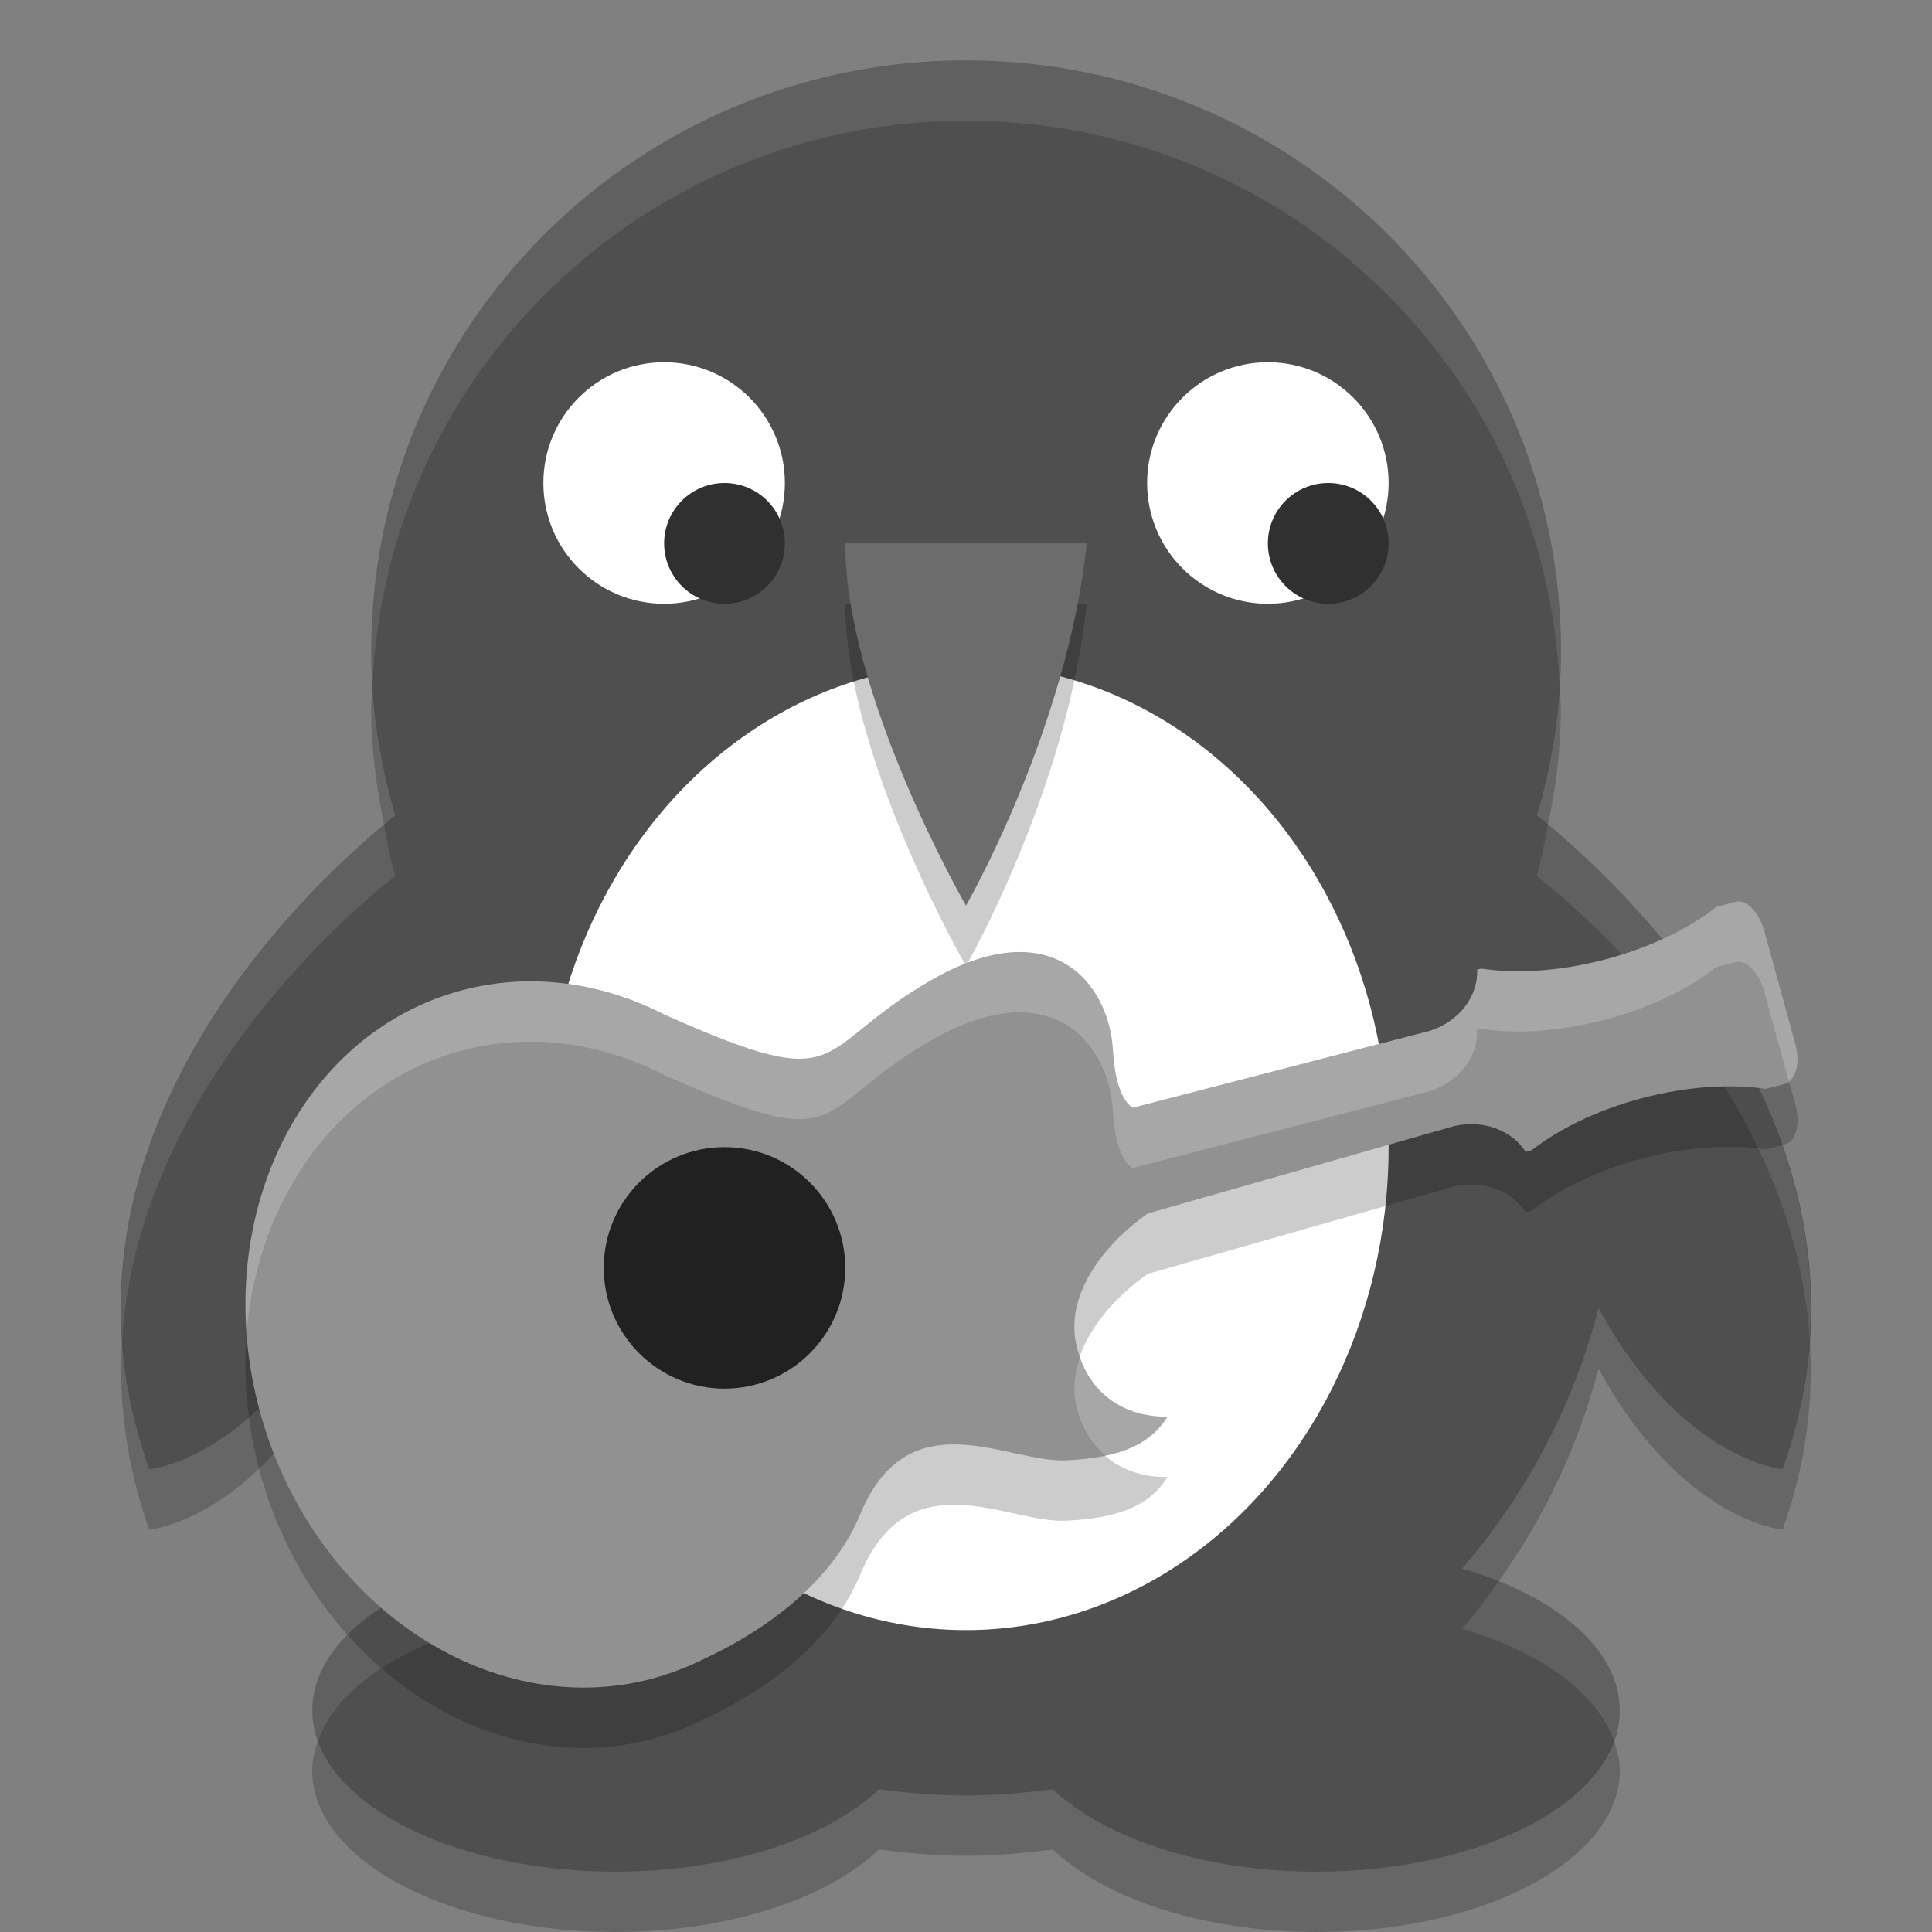 <svg xmlns="http://www.w3.org/2000/svg" width="32" height="32" version="1">
 <rect width="100%" height="100%" fill="#808080" stroke="none"/>
 <path fill="#4f4f4f" d="m25.456 13.508c0.256-0.868 0.398-1.784 0.398-2.734 0-5.398-4.41-9.774-9.853-9.774-5.44 0-9.852 4.375-9.852 9.774 0 0.95 0.143 1.865 0.398 2.734-1.241 0.989-6.056 5.273-4.075 10.828 0 0 1.676-0.142 3.052-2.667 0.418 1.616 1.197 3.084 2.258 4.311-1.555 0.455-2.61 1.336-2.61 2.348 0 1.476 2.246 2.673 5.015 2.673 1.88 0 3.516-0.552 4.374-1.366 0.473 0.062 0.949 0.104 1.438 0.104 0.49 0 0.967-0.043 1.438-0.104 0.86 0.814 2.496 1.366 4.375 1.366 2.77 0 5.017-1.198 5.017-2.673 0-1.01-1.056-1.893-2.611-2.348 1.061-1.227 1.841-2.695 2.259-4.311 1.375 2.524 3.049 2.667 3.049 2.667 1.984-5.556-2.831-9.841-4.071-10.828z"/>
 <path opacity=".2" d="m6.17 11.342c-0.006 0.144-0.021 0.286-0.021 0.431 0 0.651 0.089 1.279 0.213 1.893 0.057-0.047 0.139-0.121 0.186-0.158-0.204-0.694-0.332-1.419-0.377-2.166zm19.661 0.017c-0.046 0.742-0.174 1.46-0.377 2.149 0.047 0.037 0.129 0.111 0.186 0.158 0.124-0.614 0.213-1.242 0.213-1.893 0-0.14-0.016-0.275-0.022-0.414zm-20.306 10.309c-1.377 2.525-3.053 2.668-3.053 2.668-0.265-0.744-0.403-1.463-0.449-2.156-0.064 0.992 0.054 2.046 0.449 3.156 0 0 1.676-0.143 3.053-2.668 0.332 1.285 0.9 2.472 1.65 3.523 0.193-0.077 0.394-0.148 0.607-0.211-1.062-1.226-1.84-2.696-2.258-4.312zm20.951 0c-0.418 1.616-1.197 3.086-2.258 4.312 0.212 0.063 0.413 0.134 0.605 0.211 0.75-1.051 1.32-2.238 1.653-3.523 1.375 2.524 3.05 2.668 3.05 2.668 0.397-1.111 0.514-2.169 0.45-3.162-0.047 0.695-0.183 1.416-0.45 2.162 0 0-1.675-0.144-3.05-2.668zm0.257 7.168c-0.447 1.232-2.479 2.164-4.922 2.164-1.879 0-3.515-0.553-4.374-1.367-0.471 0.061-0.948 0.105-1.438 0.105-0.489 0-0.965-0.044-1.438-0.105-0.858 0.814-2.495 1.367-4.374 1.367-2.44 0-4.473-0.93-4.922-2.16-0.055 0.159-0.094 0.319-0.094 0.486 0 1.477 2.246 2.674 5.016 2.674 1.879 0 3.516-0.553 4.374-1.367 0.473 0.061 0.949 0.105 1.438 0.105 0.49 0 0.967-0.044 1.438-0.105 0.859 0.814 2.495 1.367 4.374 1.367 2.771 0 5.018-1.198 5.018-2.674 0-0.168-0.04-0.33-0.096-0.49z"/>
 <path fill="#fff" opacity=".1" d="m16.001 1c-5.441 0-9.853 4.374-9.853 9.773 0 0.191 0.01 0.38 0.021 0.568 0.229-5.197 4.538-9.342 9.832-9.342 5.301 0 9.609 4.155 9.83 9.359 0.012-0.194 0.021-0.389 0.021-0.586 0-5.399-4.409-9.774-9.852-9.774zm-9.64 12.666c-1.239 1.023-4.625 4.225-4.338 8.514 0.256-3.975 3.53-6.881 4.523-7.672-0.081-0.274-0.128-0.559-0.186-0.842zm19.278 0c-0.057 0.283-0.105 0.568-0.186 0.842 0.992 0.79 4.265 3.693 4.521 7.666 0.286-4.287-3.097-7.486-4.335-8.508zm-18.463 12.525c-1.215 0.489-2.004 1.262-2.004 2.135 0 0.176 0.033 0.347 0.094 0.514 0.278-0.802 1.219-1.48 2.518-1.859-0.217-0.25-0.415-0.518-0.608-0.789zm17.647 0c-0.193 0.27-0.389 0.538-0.605 0.789 1.296 0.379 2.235 1.056 2.515 1.855 0.06-0.165 0.096-0.335 0.096-0.51 0-0.872-0.79-1.646-2.006-2.135z"/>
 <circle fill="#fff" cx="11" cy="8" r="2"/>
 <circle fill="#fff" cx="21" cy="8" r="2"/>
 <ellipse fill="#fff" cx="16" cy="19" rx="7" ry="8"/>
 <path opacity=".2" d="m14 10h4c-0.321 3.081-2 6-2 6s-2-3.464-2-6z"/>
 <g opacity=".2" transform="matrix(.039 .023 -.022 .039 12.14 6.071)">
  <path d="m377.6 125.4c8.051-7.326 18.943-9.081 27.078-4.883l1.56-1.553c4.904-12.028 13.757-25.333 26.031-37.604 12.283-12.276 25.584-21.135 37.606-26.042 0 0 2.368-2.369 5.298-5.298 2.925-2.93 1.154-9.438-3.96-14.547l-30.1-30.095c-5.1-5.109-11.59-6.906-14.48-4.015l-5.238 5.236c-4.889 12.062-13.773 25.441-26.116 37.784-12.331 12.331-25.708 21.219-37.782 26.115l-1.082 1.078c5.178 8.233 3.574 19.979-4.168 28.487l-80.781 80.303c-3.494-0.226-9.117-3.047-16.635-14.697-13.442-20.827-44.812-32.687-70.648 12.13s-4.408 52.227-77.991 60.774l0.016 0.024c-25.982 1.429-50.592 11.36-69.375 30.136-44.54 44.544-39.464 121.84 11.34 172.66 50.806 50.806 128.11 55.879 172.65 11.328 0.797-0.797 1.557-1.639 2.324-2.46l0.014 0.032s0.293-0.316 0.775-0.866c3.573-3.903 6.777-8.026 9.636-12.343 11.461-16.27 27.822-45.524 24.159-76.081-5.538-46.129 37.694-44.021 55.619-55.623 17.921-11.598 24.249-21.607 24.77-33.218 0 0-21.352 15.028-40.855-4.476-15.677-15.678-8.708-42.391-1.947-56.529l82.25-85.77z"/>
 </g>
 <circle fill="#303030" cx="12" cy="9" r="1"/>
 <circle fill="#303030" cx="22" cy="9" r="1"/>
 <path fill="#6c6c6c" d="m14 9h4c-0.321 3.081-2 6-2 6s-2-3.464-2-6z"/>
 <g fill="#919191" transform="matrix(.039 .023 -.022 .039 12.14 5.071)">
  <path d="m377.6 125.4c8.051-7.326 18.943-9.081 27.078-4.883l1.56-1.553c4.904-12.028 13.757-25.333 26.031-37.604 12.283-12.276 25.584-21.135 37.606-26.042 0 0 2.368-2.369 5.298-5.298 2.925-2.93 1.154-9.438-3.96-14.547l-30.1-30.095c-5.1-5.109-11.59-6.906-14.48-4.015l-5.238 5.236c-4.889 12.062-13.773 25.441-26.116 37.784-12.331 12.331-25.708 21.219-37.782 26.115l-1.082 1.078c5.178 8.233 3.574 19.979-4.168 28.487l-80.781 80.303c-3.494-0.226-9.117-3.047-16.635-14.697-13.442-20.827-44.812-32.687-70.648 12.13s-4.408 52.227-77.991 60.774l0.016 0.024c-25.982 1.429-50.592 11.36-69.375 30.136-44.54 44.544-39.464 121.84 11.34 172.66 50.806 50.806 128.11 55.879 172.65 11.328 0.797-0.797 1.557-1.639 2.324-2.46l0.014 0.032s0.293-0.316 0.775-0.866c3.573-3.903 6.777-8.026 9.636-12.343 11.461-16.27 27.822-45.524 24.159-76.081-5.538-46.129 37.694-44.021 55.619-55.623 17.921-11.598 24.249-21.607 24.77-33.218 0 0-21.352 15.028-40.855-4.476-15.677-15.678-8.708-42.391-1.947-56.529l82.25-85.77z"/>
 </g>
 <circle fill="#212121" cx="12" cy="21" r="2"/>
 <g fill="#919191" transform="matrix(.039 .023 -.022 .039 12.14 5.071)">
  <path fill="#fff" opacity=".2" d="m28.959 15.006-0.322 0.084c-0.461 0.358-1.108 0.673-1.869 0.869-0.761 0.196-1.487 0.233-2.072 0.145l-0.066 0.018c0.022 0.441-0.302 0.863-0.797 1.016l-4.973 1.262c-0.133-0.09-0.292-0.328-0.33-0.957-0.069-1.124-1.046-2.315-3.061-1.164-2.015 1.151-1.332 1.937-4.428 0.566v0.002c-1.059-0.547-2.251-0.731-3.409-0.433-2.359 0.607-3.805 3.006-3.611 5.672 0.185-2.247 1.551-4.142 3.611-4.672 1.158-0.298 2.35-0.114 3.408 0.432v-0.002c3.096 1.371 2.413 0.585 4.428-0.566s2.992 0.04 3.061 1.164c0.038 0.629 0.197 0.867 0.33 0.957l4.973-1.262c0.495-0.153 0.819-0.574 0.797-1.016l0.066-0.018c0.585 0.089 1.312 0.051 2.072-0.145 0.761-0.196 1.408-0.512 1.869-0.869l0.322-0.084c0.178-0.046 0.394 0.175 0.482 0.492l0.414 1.488c0.132-0.093 0.185-0.341 0.107-0.617l-0.521-1.871c-0.087-0.317-0.303-0.537-0.481-0.491zm-10.969 7.516c-0.098 0.278-0.135 0.574-0.049 0.883 0.101 0.362 0.278 0.599 0.475 0.766 0.526-0.108 0.836-0.323 1.039-0.645 0 0-1.083 0.073-1.465-1.004z" transform="matrix(18.99,-11.268,10.795,19.215,-285.28,39.354)"/>
 </g>
</svg>
